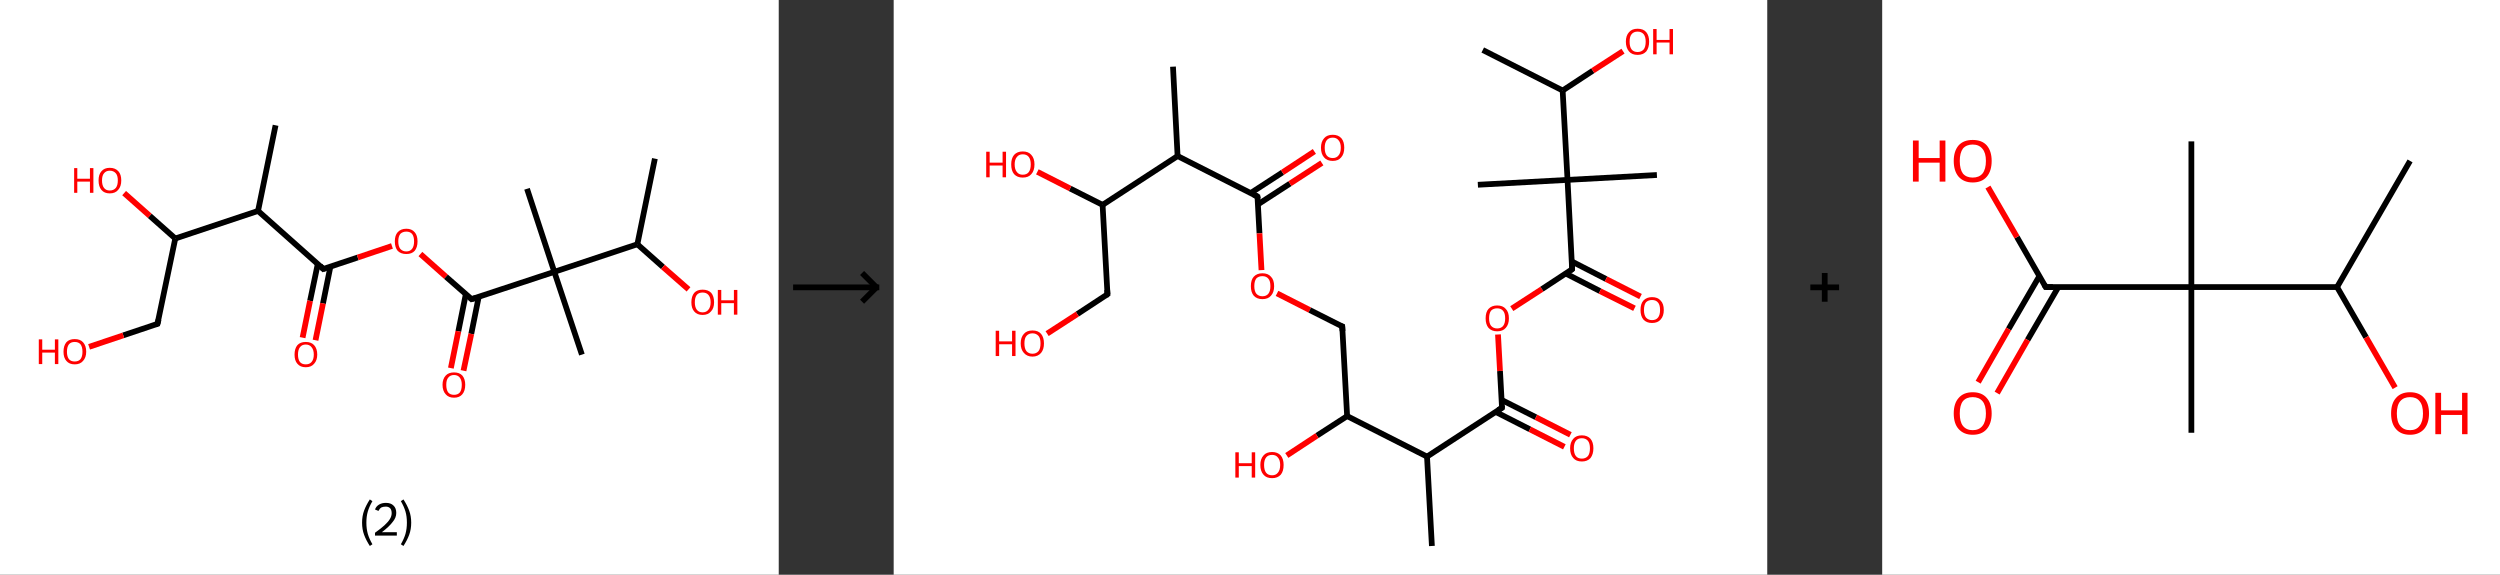 <?xml version='1.0' encoding='ASCII' standalone='yes'?>
<svg xmlns="http://www.w3.org/2000/svg" xmlns:xlink="http://www.w3.org/1999/xlink" version="1.1" width="870.0px" viewBox="0 0 870.0 200.0" height="200.0px">
  <rect x="0" y="0" width="870.0" height="200.0" fill="#333333" stroke="none"/>
  <g>
    <g transform="translate(0, 0) scale(1 1) "><!-- END OF HEADER -->
<rect style="opacity:1.0;fill:#FFFFFF;stroke:none" width="271.0" height="200.0" x="0.0" y="0.0"> </rect>
<path class="bond-0 atom-0 atom-1" d="M 95.9,43.6 L 89.8,73.4" style="fill:none;fill-rule:evenodd;stroke:#000000;stroke-width:2.0px;stroke-linecap:butt;stroke-linejoin:miter;stroke-opacity:1"/>
<path class="bond-1 atom-1 atom-2" d="M 89.8,73.4 L 112.5,93.6" style="fill:none;fill-rule:evenodd;stroke:#000000;stroke-width:2.0px;stroke-linecap:butt;stroke-linejoin:miter;stroke-opacity:1"/>
<path class="bond-2 atom-2 atom-3" d="M 110.6,91.8 L 107.9,104.7" style="fill:none;fill-rule:evenodd;stroke:#000000;stroke-width:2.0px;stroke-linecap:butt;stroke-linejoin:miter;stroke-opacity:1"/>
<path class="bond-2 atom-2 atom-3" d="M 107.9,104.7 L 105.3,117.5" style="fill:none;fill-rule:evenodd;stroke:#FF0000;stroke-width:2.0px;stroke-linecap:butt;stroke-linejoin:miter;stroke-opacity:1"/>
<path class="bond-2 atom-2 atom-3" d="M 115.0,92.7 L 112.4,105.6" style="fill:none;fill-rule:evenodd;stroke:#000000;stroke-width:2.0px;stroke-linecap:butt;stroke-linejoin:miter;stroke-opacity:1"/>
<path class="bond-2 atom-2 atom-3" d="M 112.4,105.6 L 109.8,118.4" style="fill:none;fill-rule:evenodd;stroke:#FF0000;stroke-width:2.0px;stroke-linecap:butt;stroke-linejoin:miter;stroke-opacity:1"/>
<path class="bond-3 atom-2 atom-4" d="M 112.5,93.6 L 124.5,89.6" style="fill:none;fill-rule:evenodd;stroke:#000000;stroke-width:2.0px;stroke-linecap:butt;stroke-linejoin:miter;stroke-opacity:1"/>
<path class="bond-3 atom-2 atom-4" d="M 124.5,89.6 L 136.4,85.6" style="fill:none;fill-rule:evenodd;stroke:#FF0000;stroke-width:2.0px;stroke-linecap:butt;stroke-linejoin:miter;stroke-opacity:1"/>
<path class="bond-4 atom-4 atom-5" d="M 146.3,88.4 L 155.2,96.3" style="fill:none;fill-rule:evenodd;stroke:#FF0000;stroke-width:2.0px;stroke-linecap:butt;stroke-linejoin:miter;stroke-opacity:1"/>
<path class="bond-4 atom-4 atom-5" d="M 155.2,96.3 L 164.1,104.1" style="fill:none;fill-rule:evenodd;stroke:#000000;stroke-width:2.0px;stroke-linecap:butt;stroke-linejoin:miter;stroke-opacity:1"/>
<path class="bond-5 atom-5 atom-6" d="M 162.1,102.4 L 159.5,115.3" style="fill:none;fill-rule:evenodd;stroke:#000000;stroke-width:2.0px;stroke-linecap:butt;stroke-linejoin:miter;stroke-opacity:1"/>
<path class="bond-5 atom-5 atom-6" d="M 159.5,115.3 L 156.9,128.1" style="fill:none;fill-rule:evenodd;stroke:#FF0000;stroke-width:2.0px;stroke-linecap:butt;stroke-linejoin:miter;stroke-opacity:1"/>
<path class="bond-5 atom-5 atom-6" d="M 166.6,103.3 L 164.0,116.2" style="fill:none;fill-rule:evenodd;stroke:#000000;stroke-width:2.0px;stroke-linecap:butt;stroke-linejoin:miter;stroke-opacity:1"/>
<path class="bond-5 atom-5 atom-6" d="M 164.0,116.2 L 161.3,129.0" style="fill:none;fill-rule:evenodd;stroke:#FF0000;stroke-width:2.0px;stroke-linecap:butt;stroke-linejoin:miter;stroke-opacity:1"/>
<path class="bond-6 atom-5 atom-7" d="M 164.1,104.1 L 192.9,94.6" style="fill:none;fill-rule:evenodd;stroke:#000000;stroke-width:2.0px;stroke-linecap:butt;stroke-linejoin:miter;stroke-opacity:1"/>
<path class="bond-7 atom-7 atom-8" d="M 192.9,94.6 L 202.5,123.4" style="fill:none;fill-rule:evenodd;stroke:#000000;stroke-width:2.0px;stroke-linecap:butt;stroke-linejoin:miter;stroke-opacity:1"/>
<path class="bond-8 atom-7 atom-9" d="M 192.9,94.6 L 183.4,65.7" style="fill:none;fill-rule:evenodd;stroke:#000000;stroke-width:2.0px;stroke-linecap:butt;stroke-linejoin:miter;stroke-opacity:1"/>
<path class="bond-9 atom-7 atom-10" d="M 192.9,94.6 L 221.8,85.0" style="fill:none;fill-rule:evenodd;stroke:#000000;stroke-width:2.0px;stroke-linecap:butt;stroke-linejoin:miter;stroke-opacity:1"/>
<path class="bond-10 atom-10 atom-11" d="M 221.8,85.0 L 227.9,55.2" style="fill:none;fill-rule:evenodd;stroke:#000000;stroke-width:2.0px;stroke-linecap:butt;stroke-linejoin:miter;stroke-opacity:1"/>
<path class="bond-11 atom-10 atom-12" d="M 221.8,85.0 L 230.7,92.9" style="fill:none;fill-rule:evenodd;stroke:#000000;stroke-width:2.0px;stroke-linecap:butt;stroke-linejoin:miter;stroke-opacity:1"/>
<path class="bond-11 atom-10 atom-12" d="M 230.7,92.9 L 239.6,100.7" style="fill:none;fill-rule:evenodd;stroke:#FF0000;stroke-width:2.0px;stroke-linecap:butt;stroke-linejoin:miter;stroke-opacity:1"/>
<path class="bond-12 atom-1 atom-13" d="M 89.8,73.4 L 61.0,83.0" style="fill:none;fill-rule:evenodd;stroke:#000000;stroke-width:2.0px;stroke-linecap:butt;stroke-linejoin:miter;stroke-opacity:1"/>
<path class="bond-13 atom-13 atom-14" d="M 61.0,83.0 L 52.1,75.1" style="fill:none;fill-rule:evenodd;stroke:#000000;stroke-width:2.0px;stroke-linecap:butt;stroke-linejoin:miter;stroke-opacity:1"/>
<path class="bond-13 atom-13 atom-14" d="M 52.1,75.1 L 43.2,67.2" style="fill:none;fill-rule:evenodd;stroke:#FF0000;stroke-width:2.0px;stroke-linecap:butt;stroke-linejoin:miter;stroke-opacity:1"/>
<path class="bond-14 atom-13 atom-15" d="M 61.0,83.0 L 54.8,112.7" style="fill:none;fill-rule:evenodd;stroke:#000000;stroke-width:2.0px;stroke-linecap:butt;stroke-linejoin:miter;stroke-opacity:1"/>
<path class="bond-15 atom-15 atom-16" d="M 54.8,112.7 L 42.9,116.7" style="fill:none;fill-rule:evenodd;stroke:#000000;stroke-width:2.0px;stroke-linecap:butt;stroke-linejoin:miter;stroke-opacity:1"/>
<path class="bond-15 atom-15 atom-16" d="M 42.9,116.7 L 31.0,120.7" style="fill:none;fill-rule:evenodd;stroke:#FF0000;stroke-width:2.0px;stroke-linecap:butt;stroke-linejoin:miter;stroke-opacity:1"/>
<path d="M 111.4,92.5 L 112.5,93.6 L 113.1,93.4" style="fill:none;stroke:#000000;stroke-width:2.0px;stroke-linecap:butt;stroke-linejoin:miter;stroke-opacity:1;"/>
<path d="M 163.7,103.7 L 164.1,104.1 L 165.5,103.7" style="fill:none;stroke:#000000;stroke-width:2.0px;stroke-linecap:butt;stroke-linejoin:miter;stroke-opacity:1;"/>
<path d="M 55.2,111.2 L 54.8,112.7 L 54.2,112.9" style="fill:none;stroke:#000000;stroke-width:2.0px;stroke-linecap:butt;stroke-linejoin:miter;stroke-opacity:1;"/>
<path class="atom-3" d="M 102.5 123.4 Q 102.5 121.3, 103.5 120.1 Q 104.5 119.0, 106.4 119.0 Q 108.3 119.0, 109.3 120.1 Q 110.4 121.3, 110.4 123.4 Q 110.4 125.4, 109.3 126.6 Q 108.3 127.8, 106.4 127.8 Q 104.5 127.8, 103.5 126.6 Q 102.5 125.5, 102.5 123.4 M 106.4 126.8 Q 107.7 126.8, 108.4 126.0 Q 109.2 125.1, 109.2 123.4 Q 109.2 121.7, 108.4 120.8 Q 107.7 119.9, 106.4 119.9 Q 105.1 119.9, 104.4 120.8 Q 103.7 121.7, 103.7 123.4 Q 103.7 125.1, 104.4 126.0 Q 105.1 126.8, 106.4 126.8 " fill="#FF0000"/>
<path class="atom-4" d="M 137.4 84.0 Q 137.4 81.9, 138.4 80.8 Q 139.5 79.6, 141.4 79.6 Q 143.3 79.6, 144.3 80.8 Q 145.3 81.9, 145.3 84.0 Q 145.3 86.1, 144.3 87.3 Q 143.3 88.4, 141.4 88.4 Q 139.5 88.4, 138.4 87.3 Q 137.4 86.1, 137.4 84.0 M 141.4 87.5 Q 142.7 87.5, 143.4 86.6 Q 144.1 85.7, 144.1 84.0 Q 144.1 82.3, 143.4 81.4 Q 142.7 80.6, 141.4 80.6 Q 140.1 80.6, 139.3 81.4 Q 138.6 82.3, 138.6 84.0 Q 138.6 85.7, 139.3 86.6 Q 140.1 87.5, 141.4 87.5 " fill="#FF0000"/>
<path class="atom-6" d="M 154.0 133.9 Q 154.0 131.9, 155.1 130.7 Q 156.1 129.6, 158.0 129.6 Q 159.9 129.6, 160.9 130.7 Q 161.9 131.9, 161.9 133.9 Q 161.9 136.0, 160.9 137.2 Q 159.9 138.4, 158.0 138.4 Q 156.1 138.4, 155.1 137.2 Q 154.0 136.0, 154.0 133.9 M 158.0 137.4 Q 159.3 137.4, 160.0 136.6 Q 160.7 135.7, 160.7 133.9 Q 160.7 132.3, 160.0 131.4 Q 159.3 130.5, 158.0 130.5 Q 156.7 130.5, 156.0 131.4 Q 155.3 132.2, 155.3 133.9 Q 155.3 135.7, 156.0 136.6 Q 156.7 137.4, 158.0 137.4 " fill="#FF0000"/>
<path class="atom-12" d="M 240.6 105.2 Q 240.6 103.1, 241.6 101.9 Q 242.6 100.8, 244.5 100.8 Q 246.4 100.8, 247.5 101.9 Q 248.5 103.1, 248.5 105.2 Q 248.5 107.3, 247.4 108.4 Q 246.4 109.6, 244.5 109.6 Q 242.6 109.6, 241.6 108.4 Q 240.6 107.3, 240.6 105.2 M 244.5 108.7 Q 245.8 108.7, 246.5 107.8 Q 247.3 106.9, 247.3 105.2 Q 247.3 103.5, 246.5 102.6 Q 245.8 101.8, 244.5 101.8 Q 243.2 101.8, 242.5 102.6 Q 241.8 103.5, 241.8 105.2 Q 241.8 106.9, 242.5 107.8 Q 243.2 108.7, 244.5 108.7 " fill="#FF0000"/>
<path class="atom-12" d="M 249.8 100.9 L 251.0 100.9 L 251.0 104.5 L 255.4 104.5 L 255.4 100.9 L 256.6 100.9 L 256.6 109.5 L 255.4 109.5 L 255.4 105.5 L 251.0 105.5 L 251.0 109.5 L 249.8 109.5 L 249.8 100.9 " fill="#FF0000"/>
<path class="atom-14" d="M 25.8 58.5 L 26.9 58.5 L 26.9 62.2 L 31.3 62.2 L 31.3 58.5 L 32.5 58.5 L 32.5 67.1 L 31.3 67.1 L 31.3 63.2 L 26.9 63.2 L 26.9 67.1 L 25.8 67.1 L 25.8 58.5 " fill="#FF0000"/>
<path class="atom-14" d="M 34.3 62.8 Q 34.3 60.7, 35.3 59.6 Q 36.3 58.4, 38.2 58.4 Q 40.1 58.4, 41.2 59.6 Q 42.2 60.7, 42.2 62.8 Q 42.2 64.9, 41.1 66.1 Q 40.1 67.3, 38.2 67.3 Q 36.3 67.3, 35.3 66.1 Q 34.3 64.9, 34.3 62.8 M 38.2 66.3 Q 39.5 66.3, 40.3 65.4 Q 41.0 64.5, 41.0 62.8 Q 41.0 61.1, 40.3 60.3 Q 39.5 59.4, 38.2 59.4 Q 36.9 59.4, 36.2 60.3 Q 35.5 61.1, 35.5 62.8 Q 35.5 64.5, 36.2 65.4 Q 36.9 66.3, 38.2 66.3 " fill="#FF0000"/>
<path class="atom-16" d="M 13.5 118.1 L 14.7 118.1 L 14.7 121.7 L 19.1 121.7 L 19.1 118.1 L 20.3 118.1 L 20.3 126.7 L 19.1 126.7 L 19.1 122.7 L 14.7 122.7 L 14.7 126.7 L 13.5 126.7 L 13.5 118.1 " fill="#FF0000"/>
<path class="atom-16" d="M 22.1 122.4 Q 22.1 120.3, 23.1 119.1 Q 24.1 118.0, 26.0 118.0 Q 27.9 118.0, 28.9 119.1 Q 30.0 120.3, 30.0 122.4 Q 30.0 124.4, 28.9 125.6 Q 27.9 126.8, 26.0 126.8 Q 24.1 126.8, 23.1 125.6 Q 22.1 124.5, 22.1 122.4 M 26.0 125.8 Q 27.3 125.8, 28.0 125.0 Q 28.7 124.1, 28.7 122.4 Q 28.7 120.7, 28.0 119.8 Q 27.3 119.0, 26.0 119.0 Q 24.7 119.0, 24.0 119.8 Q 23.3 120.7, 23.3 122.4 Q 23.3 124.1, 24.0 125.0 Q 24.7 125.8, 26.0 125.8 " fill="#FF0000"/>
<path class="legend" d="M 126.0 181.9 Q 126.0 179.6, 126.7 177.7 Q 127.4 175.8, 128.7 173.8 L 129.6 174.4 Q 128.5 176.3, 128.0 178.0 Q 127.5 179.7, 127.5 181.9 Q 127.5 184.0, 128.0 185.8 Q 128.5 187.5, 129.6 189.4 L 128.7 190.0 Q 127.4 188.0, 126.7 186.1 Q 126.0 184.2, 126.0 181.9 " fill="#000000"/>
<path class="legend" d="M 130.5 177.3 Q 130.9 176.2, 131.9 175.6 Q 132.9 175.0, 134.3 175.0 Q 136.0 175.0, 136.9 175.9 Q 137.9 176.8, 137.9 178.5 Q 137.9 180.2, 136.6 181.7 Q 135.4 183.3, 132.9 185.2 L 138.1 185.2 L 138.1 186.4 L 130.5 186.4 L 130.5 185.4 Q 132.6 183.9, 133.8 182.8 Q 135.1 181.6, 135.7 180.6 Q 136.3 179.6, 136.3 178.6 Q 136.3 177.5, 135.8 176.9 Q 135.2 176.3, 134.3 176.3 Q 133.3 176.3, 132.7 176.6 Q 132.1 177.0, 131.7 177.8 L 130.5 177.3 " fill="#000000"/>
<path class="legend" d="M 143.1 181.9 Q 143.1 184.2, 142.4 186.1 Q 141.7 188.0, 140.4 190.0 L 139.5 189.4 Q 140.6 187.5, 141.1 185.8 Q 141.6 184.0, 141.6 181.9 Q 141.6 179.7, 141.1 178.0 Q 140.6 176.3, 139.5 174.4 L 140.4 173.8 Q 141.7 175.8, 142.4 177.7 Q 143.1 179.6, 143.1 181.9 " fill="#000000"/>
</g>
    <g transform="translate(271.0, 0) scale(1 1) "><line x1="5" y1="100" x2="35" y2="100" style="stroke:rgb(0,0,0);stroke-width:2"/>
  <line x1="34" y1="100" x2="29" y2="95" style="stroke:rgb(0,0,0);stroke-width:2"/>
  <line x1="34" y1="100" x2="29" y2="105" style="stroke:rgb(0,0,0);stroke-width:2"/>
</g>
    <g transform="translate(311.0, 0) scale(1 1) "><!-- END OF HEADER -->
<rect style="opacity:1.0;fill:#FFFFFF;stroke:none" width="304.0" height="200.0" x="0.0" y="0.0"> </rect>
<path class="bond-0 atom-0 atom-1" d="M 97.2,23.2 L 98.8,54.3" style="fill:none;fill-rule:evenodd;stroke:#000000;stroke-width:2.0px;stroke-linecap:butt;stroke-linejoin:miter;stroke-opacity:1"/>
<path class="bond-1 atom-1 atom-2" d="M 98.8,54.3 L 126.6,68.4" style="fill:none;fill-rule:evenodd;stroke:#000000;stroke-width:2.0px;stroke-linecap:butt;stroke-linejoin:miter;stroke-opacity:1"/>
<path class="bond-2 atom-2 atom-3" d="M 126.8,71.1 L 137.9,63.9" style="fill:none;fill-rule:evenodd;stroke:#000000;stroke-width:2.0px;stroke-linecap:butt;stroke-linejoin:miter;stroke-opacity:1"/>
<path class="bond-2 atom-2 atom-3" d="M 137.9,63.9 L 149.0,56.7" style="fill:none;fill-rule:evenodd;stroke:#FF0000;stroke-width:2.0px;stroke-linecap:butt;stroke-linejoin:miter;stroke-opacity:1"/>
<path class="bond-2 atom-2 atom-3" d="M 124.2,67.2 L 135.3,60.0" style="fill:none;fill-rule:evenodd;stroke:#000000;stroke-width:2.0px;stroke-linecap:butt;stroke-linejoin:miter;stroke-opacity:1"/>
<path class="bond-2 atom-2 atom-3" d="M 135.3,60.0 L 146.4,52.7" style="fill:none;fill-rule:evenodd;stroke:#FF0000;stroke-width:2.0px;stroke-linecap:butt;stroke-linejoin:miter;stroke-opacity:1"/>
<path class="bond-3 atom-2 atom-4" d="M 126.6,68.4 L 127.3,81.2" style="fill:none;fill-rule:evenodd;stroke:#000000;stroke-width:2.0px;stroke-linecap:butt;stroke-linejoin:miter;stroke-opacity:1"/>
<path class="bond-3 atom-2 atom-4" d="M 127.3,81.2 L 128.0,94.0" style="fill:none;fill-rule:evenodd;stroke:#FF0000;stroke-width:2.0px;stroke-linecap:butt;stroke-linejoin:miter;stroke-opacity:1"/>
<path class="bond-4 atom-4 atom-5" d="M 133.4,102.1 L 144.8,107.9" style="fill:none;fill-rule:evenodd;stroke:#FF0000;stroke-width:2.0px;stroke-linecap:butt;stroke-linejoin:miter;stroke-opacity:1"/>
<path class="bond-4 atom-4 atom-5" d="M 144.8,107.9 L 156.1,113.6" style="fill:none;fill-rule:evenodd;stroke:#000000;stroke-width:2.0px;stroke-linecap:butt;stroke-linejoin:miter;stroke-opacity:1"/>
<path class="bond-5 atom-5 atom-6" d="M 156.1,113.6 L 157.8,144.8" style="fill:none;fill-rule:evenodd;stroke:#000000;stroke-width:2.0px;stroke-linecap:butt;stroke-linejoin:miter;stroke-opacity:1"/>
<path class="bond-6 atom-6 atom-7" d="M 157.8,144.8 L 147.3,151.6" style="fill:none;fill-rule:evenodd;stroke:#000000;stroke-width:2.0px;stroke-linecap:butt;stroke-linejoin:miter;stroke-opacity:1"/>
<path class="bond-6 atom-6 atom-7" d="M 147.3,151.6 L 136.8,158.5" style="fill:none;fill-rule:evenodd;stroke:#FF0000;stroke-width:2.0px;stroke-linecap:butt;stroke-linejoin:miter;stroke-opacity:1"/>
<path class="bond-7 atom-6 atom-8" d="M 157.8,144.8 L 185.6,158.9" style="fill:none;fill-rule:evenodd;stroke:#000000;stroke-width:2.0px;stroke-linecap:butt;stroke-linejoin:miter;stroke-opacity:1"/>
<path class="bond-8 atom-8 atom-9" d="M 185.6,158.9 L 187.3,190.0" style="fill:none;fill-rule:evenodd;stroke:#000000;stroke-width:2.0px;stroke-linecap:butt;stroke-linejoin:miter;stroke-opacity:1"/>
<path class="bond-9 atom-8 atom-10" d="M 185.6,158.9 L 211.7,141.9" style="fill:none;fill-rule:evenodd;stroke:#000000;stroke-width:2.0px;stroke-linecap:butt;stroke-linejoin:miter;stroke-opacity:1"/>
<path class="bond-10 atom-10 atom-11" d="M 209.4,143.3 L 221.4,149.4" style="fill:none;fill-rule:evenodd;stroke:#000000;stroke-width:2.0px;stroke-linecap:butt;stroke-linejoin:miter;stroke-opacity:1"/>
<path class="bond-10 atom-10 atom-11" d="M 221.4,149.4 L 233.4,155.5" style="fill:none;fill-rule:evenodd;stroke:#FF0000;stroke-width:2.0px;stroke-linecap:butt;stroke-linejoin:miter;stroke-opacity:1"/>
<path class="bond-10 atom-10 atom-11" d="M 211.6,139.2 L 223.5,145.2" style="fill:none;fill-rule:evenodd;stroke:#000000;stroke-width:2.0px;stroke-linecap:butt;stroke-linejoin:miter;stroke-opacity:1"/>
<path class="bond-10 atom-10 atom-11" d="M 223.5,145.2 L 235.5,151.3" style="fill:none;fill-rule:evenodd;stroke:#FF0000;stroke-width:2.0px;stroke-linecap:butt;stroke-linejoin:miter;stroke-opacity:1"/>
<path class="bond-11 atom-10 atom-12" d="M 211.7,141.9 L 211.0,129.1" style="fill:none;fill-rule:evenodd;stroke:#000000;stroke-width:2.0px;stroke-linecap:butt;stroke-linejoin:miter;stroke-opacity:1"/>
<path class="bond-11 atom-10 atom-12" d="M 211.0,129.1 L 210.3,116.4" style="fill:none;fill-rule:evenodd;stroke:#FF0000;stroke-width:2.0px;stroke-linecap:butt;stroke-linejoin:miter;stroke-opacity:1"/>
<path class="bond-12 atom-12 atom-13" d="M 215.1,107.4 L 225.6,100.6" style="fill:none;fill-rule:evenodd;stroke:#FF0000;stroke-width:2.0px;stroke-linecap:butt;stroke-linejoin:miter;stroke-opacity:1"/>
<path class="bond-12 atom-12 atom-13" d="M 225.6,100.6 L 236.1,93.7" style="fill:none;fill-rule:evenodd;stroke:#000000;stroke-width:2.0px;stroke-linecap:butt;stroke-linejoin:miter;stroke-opacity:1"/>
<path class="bond-13 atom-13 atom-14" d="M 233.9,95.2 L 245.8,101.3" style="fill:none;fill-rule:evenodd;stroke:#000000;stroke-width:2.0px;stroke-linecap:butt;stroke-linejoin:miter;stroke-opacity:1"/>
<path class="bond-13 atom-13 atom-14" d="M 245.8,101.3 L 257.8,107.3" style="fill:none;fill-rule:evenodd;stroke:#FF0000;stroke-width:2.0px;stroke-linecap:butt;stroke-linejoin:miter;stroke-opacity:1"/>
<path class="bond-13 atom-13 atom-14" d="M 236.0,91.0 L 247.9,97.1" style="fill:none;fill-rule:evenodd;stroke:#000000;stroke-width:2.0px;stroke-linecap:butt;stroke-linejoin:miter;stroke-opacity:1"/>
<path class="bond-13 atom-13 atom-14" d="M 247.9,97.1 L 259.9,103.2" style="fill:none;fill-rule:evenodd;stroke:#FF0000;stroke-width:2.0px;stroke-linecap:butt;stroke-linejoin:miter;stroke-opacity:1"/>
<path class="bond-14 atom-13 atom-15" d="M 236.1,93.7 L 234.5,62.6" style="fill:none;fill-rule:evenodd;stroke:#000000;stroke-width:2.0px;stroke-linecap:butt;stroke-linejoin:miter;stroke-opacity:1"/>
<path class="bond-15 atom-15 atom-16" d="M 234.5,62.6 L 265.6,60.9" style="fill:none;fill-rule:evenodd;stroke:#000000;stroke-width:2.0px;stroke-linecap:butt;stroke-linejoin:miter;stroke-opacity:1"/>
<path class="bond-16 atom-15 atom-17" d="M 234.5,62.6 L 203.3,64.3" style="fill:none;fill-rule:evenodd;stroke:#000000;stroke-width:2.0px;stroke-linecap:butt;stroke-linejoin:miter;stroke-opacity:1"/>
<path class="bond-17 atom-15 atom-18" d="M 234.5,62.6 L 232.8,31.5" style="fill:none;fill-rule:evenodd;stroke:#000000;stroke-width:2.0px;stroke-linecap:butt;stroke-linejoin:miter;stroke-opacity:1"/>
<path class="bond-18 atom-18 atom-19" d="M 232.8,31.5 L 205.0,17.4" style="fill:none;fill-rule:evenodd;stroke:#000000;stroke-width:2.0px;stroke-linecap:butt;stroke-linejoin:miter;stroke-opacity:1"/>
<path class="bond-19 atom-18 atom-20" d="M 232.8,31.5 L 243.3,24.6" style="fill:none;fill-rule:evenodd;stroke:#000000;stroke-width:2.0px;stroke-linecap:butt;stroke-linejoin:miter;stroke-opacity:1"/>
<path class="bond-19 atom-18 atom-20" d="M 243.3,24.6 L 253.8,17.8" style="fill:none;fill-rule:evenodd;stroke:#FF0000;stroke-width:2.0px;stroke-linecap:butt;stroke-linejoin:miter;stroke-opacity:1"/>
<path class="bond-20 atom-1 atom-21" d="M 98.8,54.3 L 72.7,71.3" style="fill:none;fill-rule:evenodd;stroke:#000000;stroke-width:2.0px;stroke-linecap:butt;stroke-linejoin:miter;stroke-opacity:1"/>
<path class="bond-21 atom-21 atom-22" d="M 72.7,71.3 L 61.4,65.6" style="fill:none;fill-rule:evenodd;stroke:#000000;stroke-width:2.0px;stroke-linecap:butt;stroke-linejoin:miter;stroke-opacity:1"/>
<path class="bond-21 atom-21 atom-22" d="M 61.4,65.6 L 50.0,59.8" style="fill:none;fill-rule:evenodd;stroke:#FF0000;stroke-width:2.0px;stroke-linecap:butt;stroke-linejoin:miter;stroke-opacity:1"/>
<path class="bond-22 atom-21 atom-23" d="M 72.7,71.3 L 74.4,102.4" style="fill:none;fill-rule:evenodd;stroke:#000000;stroke-width:2.0px;stroke-linecap:butt;stroke-linejoin:miter;stroke-opacity:1"/>
<path class="bond-23 atom-23 atom-24" d="M 74.4,102.4 L 63.9,109.3" style="fill:none;fill-rule:evenodd;stroke:#000000;stroke-width:2.0px;stroke-linecap:butt;stroke-linejoin:miter;stroke-opacity:1"/>
<path class="bond-23 atom-23 atom-24" d="M 63.9,109.3 L 53.4,116.1" style="fill:none;fill-rule:evenodd;stroke:#FF0000;stroke-width:2.0px;stroke-linecap:butt;stroke-linejoin:miter;stroke-opacity:1"/>
<path d="M 125.3,67.7 L 126.6,68.4 L 126.7,69.1" style="fill:none;stroke:#000000;stroke-width:2.0px;stroke-linecap:butt;stroke-linejoin:miter;stroke-opacity:1;"/>
<path d="M 155.5,113.4 L 156.1,113.6 L 156.2,115.2" style="fill:none;stroke:#000000;stroke-width:2.0px;stroke-linecap:butt;stroke-linejoin:miter;stroke-opacity:1;"/>
<path d="M 210.4,142.7 L 211.7,141.9 L 211.7,141.2" style="fill:none;stroke:#000000;stroke-width:2.0px;stroke-linecap:butt;stroke-linejoin:miter;stroke-opacity:1;"/>
<path d="M 235.6,94.1 L 236.1,93.7 L 236.1,92.2" style="fill:none;stroke:#000000;stroke-width:2.0px;stroke-linecap:butt;stroke-linejoin:miter;stroke-opacity:1;"/>
<path d="M 74.3,100.9 L 74.4,102.4 L 73.9,102.8" style="fill:none;stroke:#000000;stroke-width:2.0px;stroke-linecap:butt;stroke-linejoin:miter;stroke-opacity:1;"/>
<path class="atom-3" d="M 148.7 51.4 Q 148.7 49.3, 149.8 48.1 Q 150.8 46.9, 152.8 46.9 Q 154.7 46.9, 155.8 48.1 Q 156.8 49.3, 156.8 51.4 Q 156.8 53.6, 155.7 54.8 Q 154.7 56.0, 152.8 56.0 Q 150.8 56.0, 149.8 54.8 Q 148.7 53.6, 148.7 51.4 M 152.8 55.0 Q 154.1 55.0, 154.8 54.1 Q 155.6 53.2, 155.6 51.4 Q 155.6 49.7, 154.8 48.8 Q 154.1 47.9, 152.8 47.9 Q 151.4 47.9, 150.7 48.8 Q 150.0 49.7, 150.0 51.4 Q 150.0 53.2, 150.7 54.1 Q 151.4 55.0, 152.8 55.0 " fill="#FF0000"/>
<path class="atom-4" d="M 124.3 99.6 Q 124.3 97.4, 125.3 96.3 Q 126.4 95.1, 128.3 95.1 Q 130.3 95.1, 131.3 96.3 Q 132.4 97.4, 132.4 99.6 Q 132.4 101.7, 131.3 102.9 Q 130.3 104.1, 128.3 104.1 Q 126.4 104.1, 125.3 102.9 Q 124.3 101.7, 124.3 99.6 M 128.3 103.1 Q 129.7 103.1, 130.4 102.2 Q 131.1 101.3, 131.1 99.6 Q 131.1 97.8, 130.4 97.0 Q 129.7 96.1, 128.3 96.1 Q 127.0 96.1, 126.2 96.9 Q 125.5 97.8, 125.5 99.6 Q 125.5 101.3, 126.2 102.2 Q 127.0 103.1, 128.3 103.1 " fill="#FF0000"/>
<path class="atom-7" d="M 118.9 157.4 L 120.1 157.4 L 120.1 161.2 L 124.6 161.2 L 124.6 157.4 L 125.8 157.4 L 125.8 166.2 L 124.6 166.2 L 124.6 162.2 L 120.1 162.2 L 120.1 166.2 L 118.9 166.2 L 118.9 157.4 " fill="#FF0000"/>
<path class="atom-7" d="M 127.6 161.8 Q 127.6 159.7, 128.7 158.5 Q 129.7 157.3, 131.7 157.3 Q 133.6 157.3, 134.7 158.5 Q 135.7 159.7, 135.7 161.8 Q 135.7 164.0, 134.7 165.2 Q 133.6 166.4, 131.7 166.4 Q 129.7 166.4, 128.7 165.2 Q 127.6 164.0, 127.6 161.8 M 131.7 165.4 Q 133.0 165.4, 133.7 164.5 Q 134.5 163.6, 134.5 161.8 Q 134.5 160.1, 133.7 159.2 Q 133.0 158.3, 131.7 158.3 Q 130.3 158.3, 129.6 159.2 Q 128.9 160.1, 128.9 161.8 Q 128.9 163.6, 129.6 164.5 Q 130.3 165.4, 131.7 165.4 " fill="#FF0000"/>
<path class="atom-11" d="M 235.4 156.0 Q 235.4 153.9, 236.5 152.7 Q 237.5 151.5, 239.5 151.5 Q 241.4 151.5, 242.5 152.7 Q 243.5 153.9, 243.5 156.0 Q 243.5 158.1, 242.5 159.4 Q 241.4 160.6, 239.5 160.6 Q 237.5 160.6, 236.5 159.4 Q 235.4 158.2, 235.4 156.0 M 239.5 159.6 Q 240.8 159.6, 241.6 158.7 Q 242.3 157.8, 242.3 156.0 Q 242.3 154.3, 241.6 153.4 Q 240.8 152.5, 239.5 152.5 Q 238.1 152.5, 237.4 153.4 Q 236.7 154.3, 236.7 156.0 Q 236.7 157.8, 237.4 158.7 Q 238.1 159.6, 239.5 159.6 " fill="#FF0000"/>
<path class="atom-12" d="M 206.0 110.8 Q 206.0 108.6, 207.0 107.5 Q 208.1 106.3, 210.0 106.3 Q 212.0 106.3, 213.0 107.5 Q 214.1 108.6, 214.1 110.8 Q 214.1 112.9, 213.0 114.1 Q 212.0 115.3, 210.0 115.3 Q 208.1 115.3, 207.0 114.1 Q 206.0 112.9, 206.0 110.8 M 210.0 114.3 Q 211.4 114.3, 212.1 113.4 Q 212.8 112.5, 212.8 110.8 Q 212.8 109.0, 212.1 108.2 Q 211.4 107.3, 210.0 107.3 Q 208.7 107.3, 207.9 108.1 Q 207.2 109.0, 207.2 110.8 Q 207.2 112.5, 207.9 113.4 Q 208.7 114.3, 210.0 114.3 " fill="#FF0000"/>
<path class="atom-14" d="M 259.9 107.9 Q 259.9 105.7, 260.9 104.6 Q 262.0 103.4, 263.9 103.4 Q 265.9 103.4, 266.9 104.6 Q 268.0 105.7, 268.0 107.9 Q 268.0 110.0, 266.9 111.2 Q 265.9 112.4, 263.9 112.4 Q 262.0 112.4, 260.9 111.2 Q 259.9 110.0, 259.9 107.9 M 263.9 111.4 Q 265.3 111.4, 266.0 110.5 Q 266.7 109.6, 266.7 107.9 Q 266.7 106.1, 266.0 105.3 Q 265.3 104.4, 263.9 104.4 Q 262.6 104.4, 261.8 105.2 Q 261.1 106.1, 261.1 107.9 Q 261.1 109.6, 261.8 110.5 Q 262.6 111.4, 263.9 111.4 " fill="#FF0000"/>
<path class="atom-20" d="M 254.8 14.5 Q 254.8 12.4, 255.9 11.2 Q 256.9 10.0, 258.9 10.0 Q 260.9 10.0, 261.9 11.2 Q 262.9 12.4, 262.9 14.5 Q 262.9 16.6, 261.9 17.9 Q 260.8 19.1, 258.9 19.1 Q 256.9 19.1, 255.9 17.9 Q 254.8 16.6, 254.8 14.5 M 258.9 18.1 Q 260.2 18.1, 261.0 17.2 Q 261.7 16.3, 261.7 14.5 Q 261.7 12.8, 261.0 11.9 Q 260.2 11.0, 258.9 11.0 Q 257.5 11.0, 256.8 11.9 Q 256.1 12.7, 256.1 14.5 Q 256.1 16.3, 256.8 17.2 Q 257.5 18.1, 258.9 18.1 " fill="#FF0000"/>
<path class="atom-20" d="M 264.3 10.1 L 265.5 10.1 L 265.5 13.9 L 270.0 13.9 L 270.0 10.1 L 271.2 10.1 L 271.2 18.9 L 270.0 18.9 L 270.0 14.8 L 265.5 14.8 L 265.5 18.9 L 264.3 18.9 L 264.3 10.1 " fill="#FF0000"/>
<path class="atom-22" d="M 32.2 52.8 L 33.4 52.8 L 33.4 56.6 L 37.9 56.6 L 37.9 52.8 L 39.1 52.8 L 39.1 61.7 L 37.9 61.7 L 37.9 57.6 L 33.4 57.6 L 33.4 61.7 L 32.2 61.7 L 32.2 52.8 " fill="#FF0000"/>
<path class="atom-22" d="M 40.9 57.2 Q 40.9 55.1, 41.9 53.9 Q 43.0 52.7, 44.9 52.7 Q 46.9 52.7, 47.9 53.9 Q 49.0 55.1, 49.0 57.2 Q 49.0 59.4, 47.9 60.6 Q 46.9 61.8, 44.9 61.8 Q 43.0 61.8, 41.9 60.6 Q 40.9 59.4, 40.9 57.2 M 44.9 60.8 Q 46.3 60.8, 47.0 59.9 Q 47.7 59.0, 47.7 57.2 Q 47.7 55.5, 47.0 54.6 Q 46.3 53.7, 44.9 53.7 Q 43.6 53.7, 42.9 54.6 Q 42.1 55.5, 42.1 57.2 Q 42.1 59.0, 42.9 59.9 Q 43.6 60.8, 44.9 60.8 " fill="#FF0000"/>
<path class="atom-24" d="M 35.5 115.1 L 36.7 115.1 L 36.7 118.8 L 41.2 118.8 L 41.2 115.1 L 42.4 115.1 L 42.4 123.9 L 41.2 123.9 L 41.2 119.8 L 36.7 119.8 L 36.7 123.9 L 35.5 123.9 L 35.5 115.1 " fill="#FF0000"/>
<path class="atom-24" d="M 44.2 119.5 Q 44.2 117.4, 45.3 116.2 Q 46.3 115.0, 48.3 115.0 Q 50.3 115.0, 51.3 116.2 Q 52.3 117.4, 52.3 119.5 Q 52.3 121.6, 51.3 122.8 Q 50.2 124.1, 48.3 124.1 Q 46.4 124.1, 45.3 122.8 Q 44.2 121.6, 44.2 119.5 M 48.3 123.1 Q 49.6 123.1, 50.4 122.2 Q 51.1 121.3, 51.1 119.5 Q 51.1 117.7, 50.4 116.9 Q 49.6 116.0, 48.3 116.0 Q 47.0 116.0, 46.2 116.9 Q 45.5 117.7, 45.5 119.5 Q 45.5 121.3, 46.2 122.2 Q 47.0 123.1, 48.3 123.1 " fill="#FF0000"/>
</g>
    <g transform="translate(615.0, 0) scale(1 1) "><line x1="15" y1="100" x2="25" y2="100" style="stroke:rgb(0,0,0);stroke-width:2"/>
  <line x1="20" y1="95" x2="20" y2="105" style="stroke:rgb(0,0,0);stroke-width:2"/>
</g>
    <g transform="translate(655.0, 0) scale(1 1) "><!-- END OF HEADER -->
<rect style="opacity:1.0;fill:#FFFFFF;stroke:none" width="215.0" height="200.0" x="0.0" y="0.0"> </rect>
<path class="bond-0 atom-0 atom-1" d="M 183.7,56.0 L 158.3,99.9" style="fill:none;fill-rule:evenodd;stroke:#000000;stroke-width:2.0px;stroke-linecap:butt;stroke-linejoin:miter;stroke-opacity:1"/>
<path class="bond-1 atom-1 atom-2" d="M 158.3,99.9 L 168.4,117.4" style="fill:none;fill-rule:evenodd;stroke:#000000;stroke-width:2.0px;stroke-linecap:butt;stroke-linejoin:miter;stroke-opacity:1"/>
<path class="bond-1 atom-1 atom-2" d="M 168.4,117.4 L 178.5,134.9" style="fill:none;fill-rule:evenodd;stroke:#FF0000;stroke-width:2.0px;stroke-linecap:butt;stroke-linejoin:miter;stroke-opacity:1"/>
<path class="bond-2 atom-1 atom-3" d="M 158.3,99.9 L 107.6,99.9" style="fill:none;fill-rule:evenodd;stroke:#000000;stroke-width:2.0px;stroke-linecap:butt;stroke-linejoin:miter;stroke-opacity:1"/>
<path class="bond-3 atom-3 atom-4" d="M 107.6,99.9 L 107.6,49.2" style="fill:none;fill-rule:evenodd;stroke:#000000;stroke-width:2.0px;stroke-linecap:butt;stroke-linejoin:miter;stroke-opacity:1"/>
<path class="bond-4 atom-3 atom-5" d="M 107.6,99.9 L 107.6,150.6" style="fill:none;fill-rule:evenodd;stroke:#000000;stroke-width:2.0px;stroke-linecap:butt;stroke-linejoin:miter;stroke-opacity:1"/>
<path class="bond-5 atom-3 atom-6" d="M 107.6,99.9 L 56.9,99.9" style="fill:none;fill-rule:evenodd;stroke:#000000;stroke-width:2.0px;stroke-linecap:butt;stroke-linejoin:miter;stroke-opacity:1"/>
<path class="bond-6 atom-6 atom-7" d="M 54.7,96.1 L 44.0,114.5" style="fill:none;fill-rule:evenodd;stroke:#000000;stroke-width:2.0px;stroke-linecap:butt;stroke-linejoin:miter;stroke-opacity:1"/>
<path class="bond-6 atom-6 atom-7" d="M 44.0,114.5 L 33.4,133.0" style="fill:none;fill-rule:evenodd;stroke:#FF0000;stroke-width:2.0px;stroke-linecap:butt;stroke-linejoin:miter;stroke-opacity:1"/>
<path class="bond-6 atom-6 atom-7" d="M 61.3,99.9 L 50.6,118.3" style="fill:none;fill-rule:evenodd;stroke:#000000;stroke-width:2.0px;stroke-linecap:butt;stroke-linejoin:miter;stroke-opacity:1"/>
<path class="bond-6 atom-6 atom-7" d="M 50.6,118.3 L 40.0,136.8" style="fill:none;fill-rule:evenodd;stroke:#FF0000;stroke-width:2.0px;stroke-linecap:butt;stroke-linejoin:miter;stroke-opacity:1"/>
<path class="bond-7 atom-6 atom-8" d="M 56.9,99.9 L 46.9,82.5" style="fill:none;fill-rule:evenodd;stroke:#000000;stroke-width:2.0px;stroke-linecap:butt;stroke-linejoin:miter;stroke-opacity:1"/>
<path class="bond-7 atom-6 atom-8" d="M 46.9,82.5 L 36.8,65.1" style="fill:none;fill-rule:evenodd;stroke:#FF0000;stroke-width:2.0px;stroke-linecap:butt;stroke-linejoin:miter;stroke-opacity:1"/>
<path d="M 59.4,99.9 L 56.9,99.9 L 56.4,99.0" style="fill:none;stroke:#000000;stroke-width:2.0px;stroke-linecap:butt;stroke-linejoin:miter;stroke-opacity:1;"/>
<path class="atom-2" d="M 177.1 143.9 Q 177.1 140.4, 178.8 138.5 Q 180.5 136.5, 183.7 136.5 Q 186.9 136.5, 188.6 138.5 Q 190.3 140.4, 190.3 143.9 Q 190.3 147.3, 188.6 149.3 Q 186.8 151.3, 183.7 151.3 Q 180.5 151.3, 178.8 149.3 Q 177.1 147.4, 177.1 143.9 M 183.7 149.7 Q 185.9 149.7, 187.0 148.2 Q 188.2 146.7, 188.2 143.9 Q 188.2 141.0, 187.0 139.6 Q 185.9 138.2, 183.7 138.2 Q 181.5 138.2, 180.3 139.6 Q 179.1 141.0, 179.1 143.9 Q 179.1 146.8, 180.3 148.2 Q 181.5 149.7, 183.7 149.7 " fill="#FF0000"/>
<path class="atom-2" d="M 192.5 136.7 L 194.5 136.7 L 194.5 142.8 L 201.8 142.8 L 201.8 136.7 L 203.7 136.7 L 203.7 151.1 L 201.8 151.1 L 201.8 144.4 L 194.5 144.4 L 194.5 151.1 L 192.5 151.1 L 192.5 136.7 " fill="#FF0000"/>
<path class="atom-7" d="M 24.9 143.9 Q 24.9 140.4, 26.6 138.5 Q 28.3 136.5, 31.5 136.5 Q 34.7 136.5, 36.4 138.5 Q 38.1 140.4, 38.1 143.9 Q 38.1 147.3, 36.4 149.3 Q 34.7 151.3, 31.5 151.3 Q 28.4 151.3, 26.6 149.3 Q 24.9 147.4, 24.9 143.9 M 31.5 149.7 Q 33.7 149.7, 34.9 148.2 Q 36.1 146.7, 36.1 143.9 Q 36.1 141.0, 34.9 139.6 Q 33.7 138.2, 31.5 138.2 Q 29.3 138.2, 28.1 139.6 Q 27.0 141.0, 27.0 143.9 Q 27.0 146.8, 28.1 148.2 Q 29.3 149.7, 31.5 149.7 " fill="#FF0000"/>
<path class="atom-8" d="M 10.7 48.9 L 12.7 48.9 L 12.7 55.0 L 20.0 55.0 L 20.0 48.9 L 22.0 48.9 L 22.0 63.2 L 20.0 63.2 L 20.0 56.6 L 12.7 56.6 L 12.7 63.2 L 10.7 63.2 L 10.7 48.9 " fill="#FF0000"/>
<path class="atom-8" d="M 24.9 56.0 Q 24.9 52.6, 26.6 50.6 Q 28.3 48.7, 31.5 48.7 Q 34.7 48.7, 36.4 50.6 Q 38.1 52.6, 38.1 56.0 Q 38.1 59.5, 36.4 61.5 Q 34.7 63.5, 31.5 63.5 Q 28.4 63.5, 26.6 61.5 Q 24.9 59.5, 24.9 56.0 M 31.5 61.8 Q 33.7 61.8, 34.9 60.4 Q 36.1 58.9, 36.1 56.0 Q 36.1 53.2, 34.9 51.8 Q 33.7 50.3, 31.5 50.3 Q 29.3 50.3, 28.1 51.7 Q 27.0 53.2, 27.0 56.0 Q 27.0 58.9, 28.1 60.4 Q 29.3 61.8, 31.5 61.8 " fill="#FF0000"/>
</g>
  </g>
</svg>
